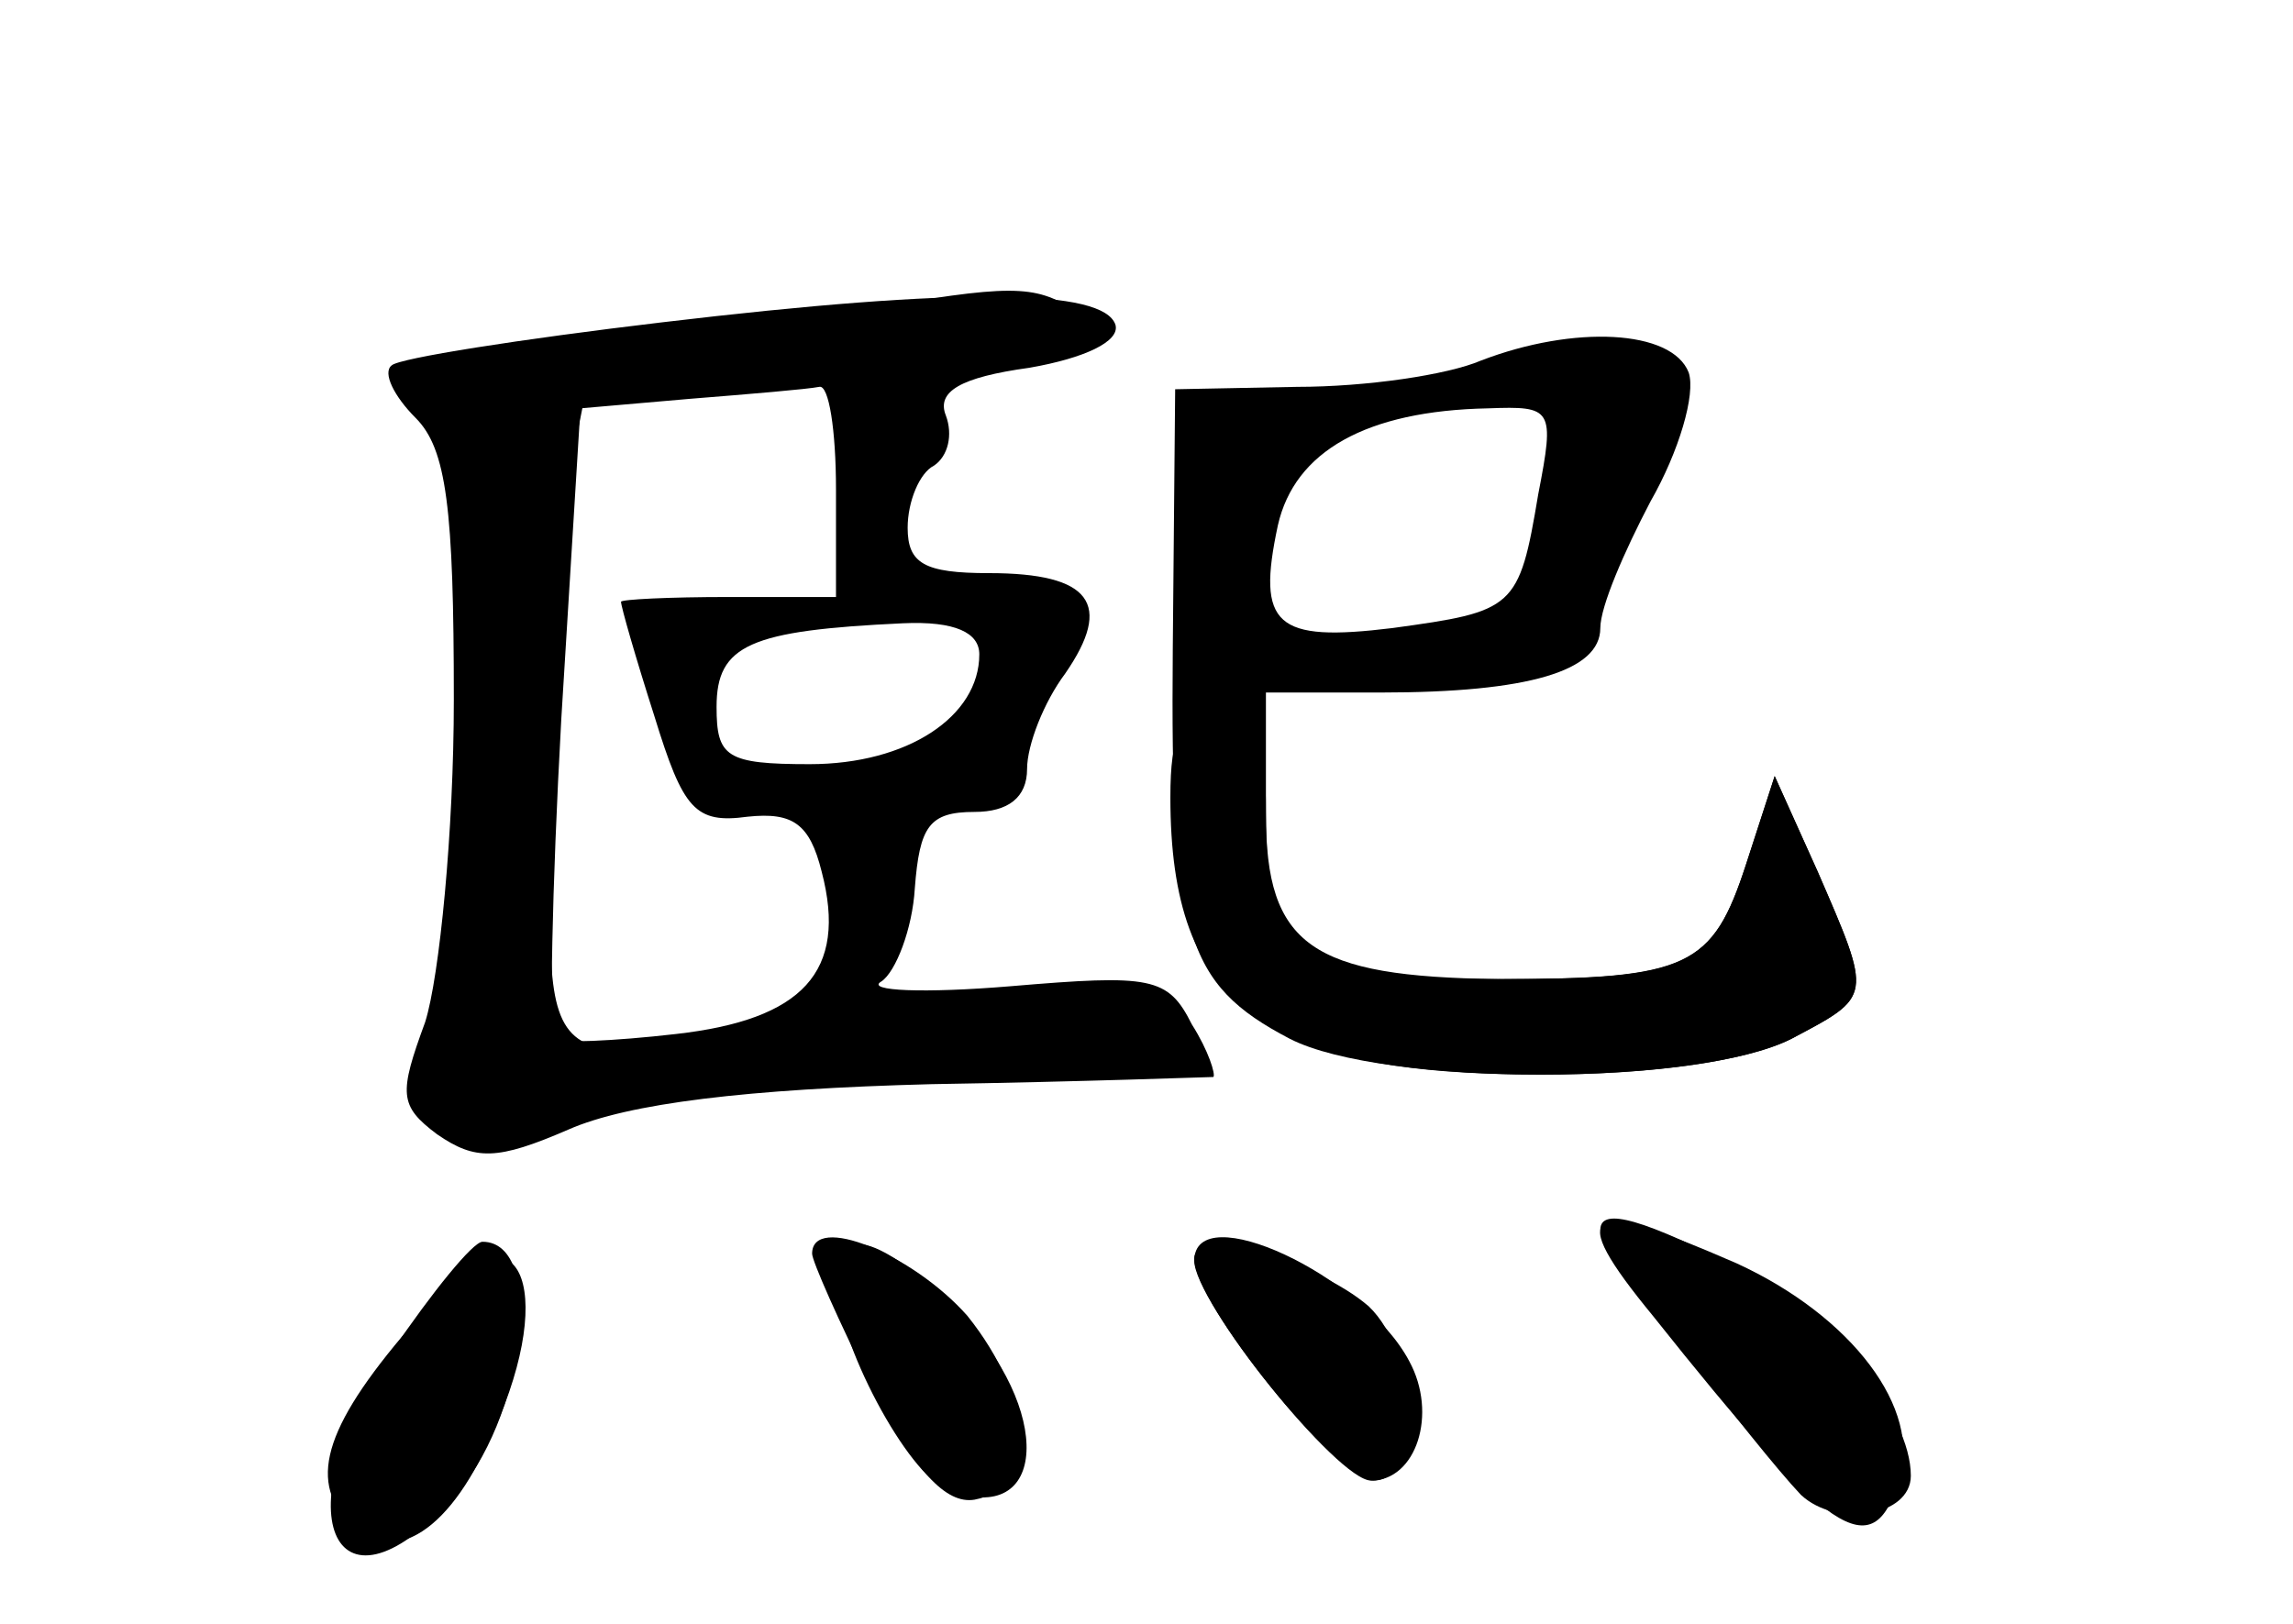<?xml version="1.0" standalone="no"?>
<!DOCTYPE svg PUBLIC "-//W3C//DTD SVG 20010904//EN"
 "http://www.w3.org/TR/2001/REC-SVG-20010904/DTD/svg10.dtd">
<svg version="1.0" xmlns="http://www.w3.org/2000/svg"
 width="96pt" height="68pt" viewBox="0 0 96 68"
 preserveAspectRatio="xMidYMid meet">
<g transform="translate(0,68) scale(0.1,-0.1)" fill="#000000" stroke="none">
<g id="part-0" class="char-part">
  <path d="M277 545 c-59 -7 -110 -15 -113 -18 -4 -3 1 -13 10 -22 13 -13 16
-38 16 -118 0 -55 -6 -116 -12 -135 -11 -30 -11 -35 5 -47 16 -11 25 -11 55 2
25 11 75 17 152 19 63 1 116 3 118 3 1 1 -2 11 -9 22 -10 20 -17 21 -76 16
-36 -3 -61 -2 -54 2 6 4 13 22 14 39 2 26 6 32 25 32 14 0 22 6 22 18 0 10 7
28 16 40 20 29 11 42 -32 42 -27 0 -34 4 -34 19 0 11 5 23 11 26 6 4 8 13 5
21 -4 10 6 16 35 20 23 4 38 11 36 18 -5 15 -64 16 -190 1z m73 -70 l0 -45
-45 0 c-25 0 -45 -1 -45 -2 0 -2 6 -23 14 -48 12 -39 17 -45 39 -42 19 2 26
-3 31 -23 11 -42 -8 -62 -61 -68 -26 -3 -50 -4 -51 -2 -2 2 -1 62 3 134 l8
130 46 4 c25 2 49 4 54 5 4 1 7 -18 7 -43z m60 -69 c0 -26 -30 -46 -71 -46
-35 0 -39 3 -39 24 0 26 14 32 78 35 22 1 32 -4 32 -13z"/>
  <path d="M620 529 c-14 -6 -48 -11 -77 -11 l-51 -1 -1 -109 c-1 -119 5 -140
49 -163 39 -20 171 -20 210 0 34 18 34 17 11 70 l-18 40 -12 -37 c-14 -43 -24
-48 -102 -48 -85 0 -99 10 -99 70 l0 50 48 0 c62 0 92 9 92 27 0 9 10 32 21
53 12 21 19 45 16 54 -7 18 -48 20 -87 5z m24 -56 c-8 -48 -10 -49 -61 -56
-49 -6 -57 1 -48 43 7 31 37 48 88 49 27 1 28 0 21 -36z"/>
  <path d="M670 165 c0 -6 65 -91 84 -111 15 -14 46 -9 46 8 0 26 -33 66 -70 86
-41 21 -60 27 -60 17z"/>
  <path d="M183 137 c-43 -47 -54 -72 -40 -91 17 -23 42 -12 61 29 30 62 15 103
-21 62z"/>
  <path d="M350 144 c0 -25 30 -82 47 -88 42 -16 44 34 4 75 -33 32 -51 37 -51
13z"/>
  <path d="M500 153 c0 -19 60 -93 75 -93 21 0 19 53 -2 73 -22 19 -73 33 -73
20z"/>
</g>
<g id="part-1" class="char-part">
  <path d="M360 550 c-25 -5 -81 -11 -125 -15 -72 -7 -78 -8 -60 -22 18 -13 20
-25 18 -128 0 -62 -6 -122 -12 -133 -7 -14 -7 -24 3 -38 13 -17 16 -17 66 -1
35 11 86 17 151 17 100 0 123 10 75 32 -19 8 -46 7 -114 -6 -144 -26 -132 -34
-131 92 1 59 4 121 8 137 l6 30 95 7 c110 9 132 14 110 28 -17 11 -27 11 -90
0z"/>
</g>
<g id="part-2" class="char-part">
  <path d="M490 346 c0 -87 39 -116 155 -116 49 0 87 6 105 15 34 18 34 17 11
70 l-18 40 -12 -37 c-14 -43 -24 -48 -104 -48 -78 1 -97 14 -97 69 0 34 -3 41
-20 41 -16 0 -20 -7 -20 -34z"/>
</g>
<g id="part-3" class="char-part">
  <path d="M692 129 c74 -93 92 -105 103 -69 10 30 -20 69 -68 91 -64 28 -72 23
-35 -22z"/>
  <path d="M164 114 c-46 -66 -25 -117 25 -62 31 33 40 108 13 108 -4 0 -21 -21
-38 -46z"/>
  <path d="M340 155 c0 -3 11 -28 25 -56 18 -35 31 -49 43 -47 27 5 25 42 -3 77
-23 26 -65 43 -65 26z"/>
  <path d="M500 152 c0 -17 60 -92 74 -92 19 0 28 28 16 50 -19 36 -90 69 -90
42z"/>
</g>
</g>
</svg>
